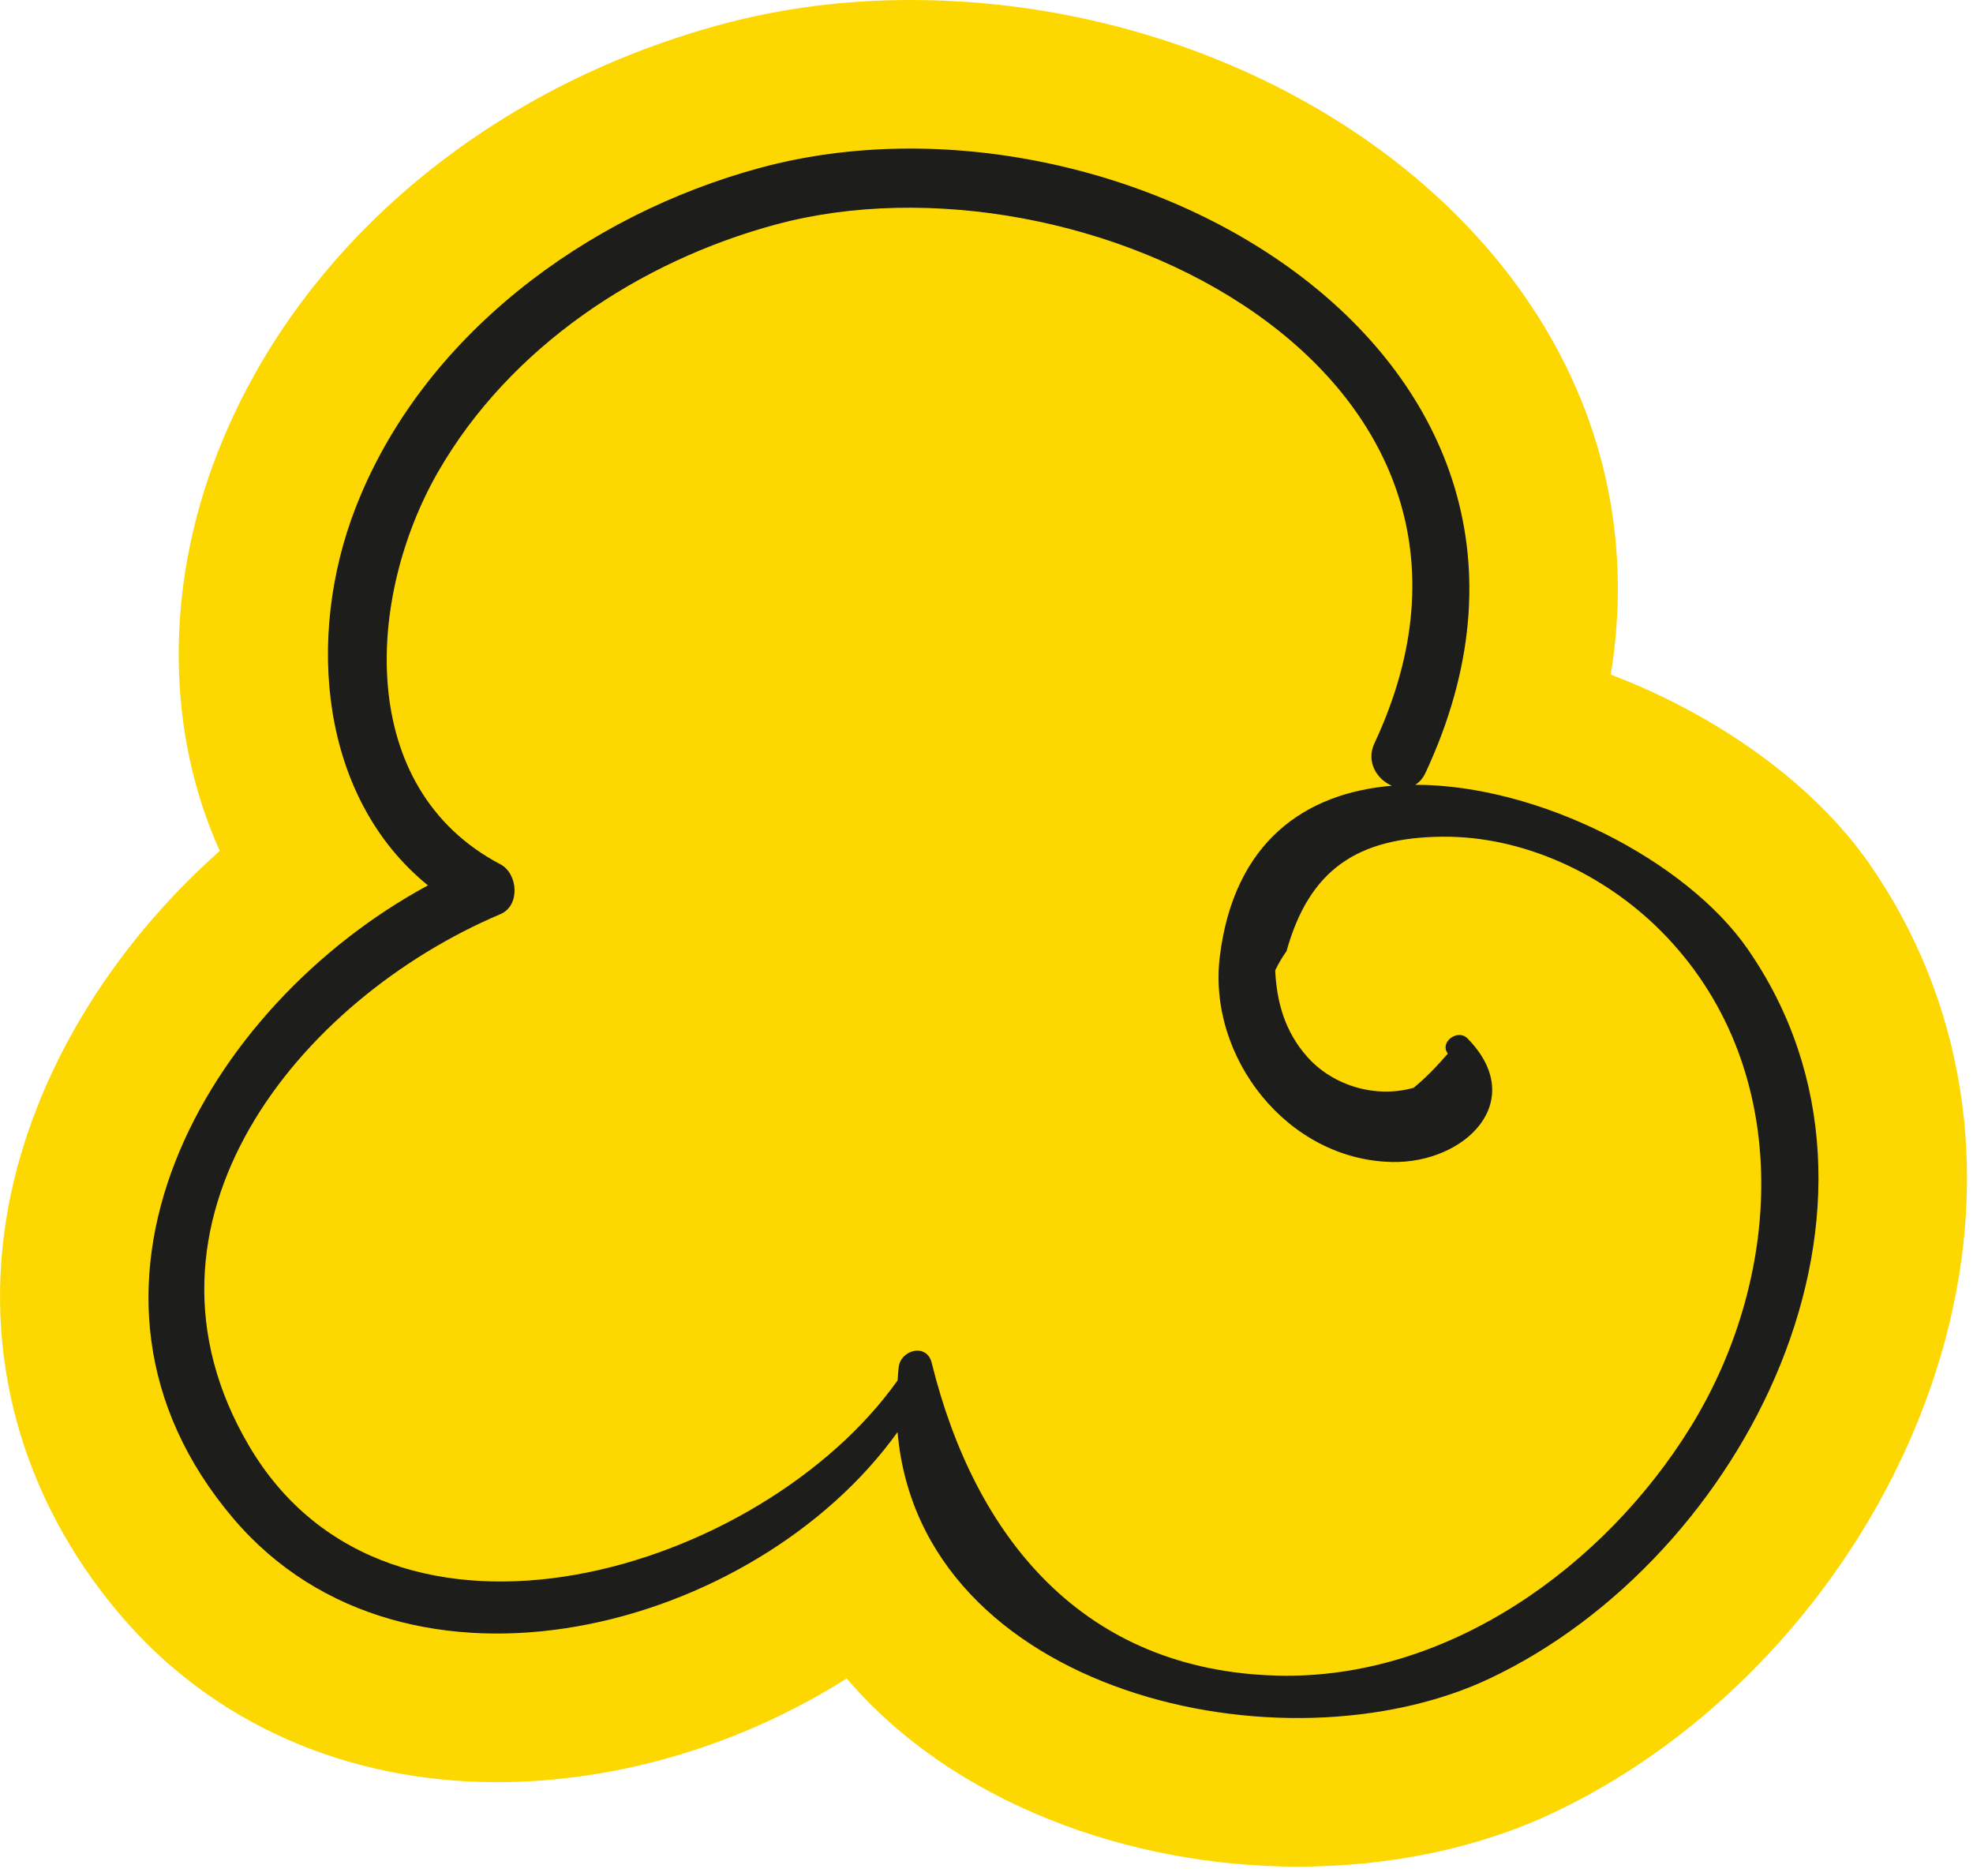 <svg width="81" height="77" viewBox="0 0 81 77" fill="none" xmlns="http://www.w3.org/2000/svg">
<path d="M0.35 49.508C-0.779 55.525 0.85 61.486 4.935 66.292C8.7 70.722 14.194 73.162 20.404 73.162C25.43 73.162 30.498 71.599 34.76 68.905C39.111 74.004 46.334 76.63 53.272 76.63C57.086 76.63 60.721 75.864 63.784 74.413C71.477 70.769 77.642 63.315 79.871 54.959C81.734 47.97 80.627 41.048 76.75 35.468C74.446 32.152 70.472 29.343 66.128 27.694C66.978 22.501 65.965 17.42 63.111 12.938C58.109 5.08 48.005 0.001 37.369 -4.85524e-06L37.367 -4.85547e-06C34.687 -5.15533e-06 32.084 0.336 29.63 0.998C19.927 3.615 12.18 10.212 8.908 18.645C6.727 24.268 6.863 30.154 9.023 34.932C4.52 38.925 1.356 44.136 0.35 49.508Z" fill="#FCD800"/>
<path d="M9.583 62.342C16.697 70.711 30.984 66.962 36.849 58.79C37.767 69.486 52.682 72.921 61.173 68.9C71.626 63.95 79.013 49.416 71.741 38.949C69.229 35.333 63.183 32.215 58.099 32.218C58.265 32.119 58.412 31.965 58.519 31.735C66.554 14.534 46.019 2.894 31.219 6.887C24.078 8.814 17.329 13.805 14.596 20.851C12.545 26.138 13.133 32.743 17.569 36.347C8.425 41.288 1.689 53.055 9.583 62.342ZM20.544 37.528C21.368 37.179 21.268 35.862 20.544 35.482C14.57 32.342 15.047 24.48 17.988 19.366C20.929 14.255 26.241 10.728 31.86 9.214C44.37 5.845 63.593 15.179 56.428 30.512C56.067 31.284 56.538 32.001 57.142 32.257C53.576 32.554 50.657 34.561 50.078 39.269C49.57 43.398 52.845 47.616 57.151 47.703C60.134 47.763 62.774 45.212 60.248 42.63C59.852 42.225 59.082 42.775 59.44 43.254C58.951 43.821 58.487 44.285 58.044 44.652C56.542 45.092 54.764 44.61 53.68 43.399C52.742 42.351 52.412 41.118 52.352 39.836C52.476 39.58 52.623 39.319 52.816 39.05C53.757 35.688 55.732 34.383 59.215 34.349C62.536 34.317 65.854 35.881 68.179 38.211C73.647 43.689 73.29 52.289 69.41 58.576C65.873 64.306 59.437 68.964 52.454 68.789C44.471 68.589 40.023 63.129 38.25 55.946C38.049 55.13 36.98 55.405 36.893 56.129C36.871 56.313 36.866 56.488 36.851 56.668C31.308 64.49 16.034 69.22 10.227 59.362C4.817 50.178 12.261 41.038 20.544 37.528Z" fill="#1D1D1B"/>
</svg>
